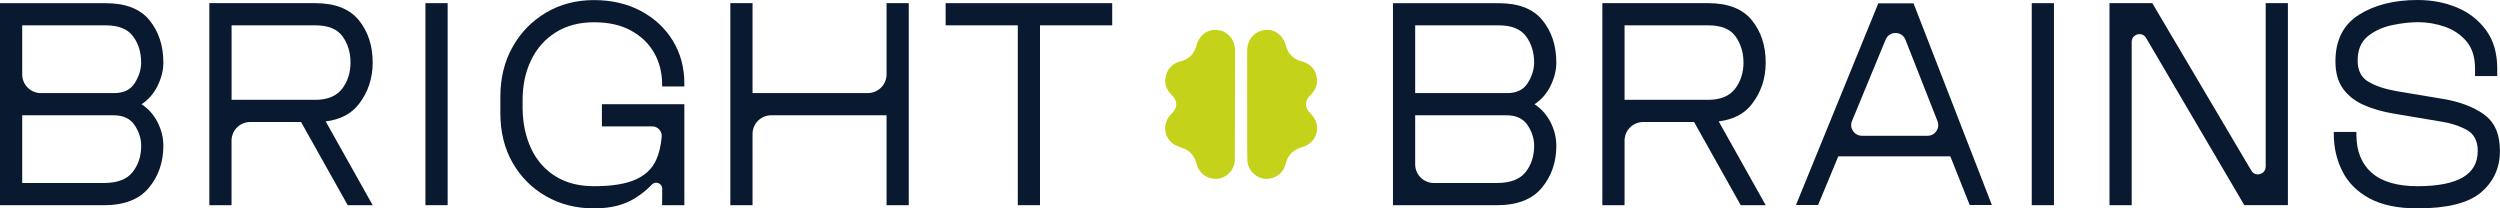 <svg width="840" height="70" viewBox="0 0 840 70" fill="none" xmlns="http://www.w3.org/2000/svg">
<g clip-path="url(#clip0_470_687)">
<path d="M52.953 28.811C54.242 26.192 54.886 23.603 54.886 21.029C54.886 15.356 53.328 10.611 50.226 6.795C47.109 2.978 42.24 1.078 35.572 1.078H0V68.952H34.898C41.73 68.952 46.78 67.007 50.016 63.1C53.253 59.194 54.886 54.494 54.886 49.002C54.886 46.248 54.242 43.614 52.953 41.084C51.665 38.555 49.867 36.534 47.559 35.023C49.867 33.511 51.665 31.445 52.953 28.841V28.811ZM44.562 57.817C42.644 60.257 39.438 61.484 34.898 61.484H7.462V38.734H38.104C41.386 38.734 43.768 39.842 45.236 42.057C46.705 44.272 47.439 46.577 47.439 48.972C47.439 52.429 46.48 55.377 44.577 57.817H44.562ZM45.297 27.883C43.873 30.143 41.566 31.281 38.374 31.281H13.74C10.264 31.281 7.462 28.467 7.462 25.01V8.516H35.572C39.842 8.516 42.869 9.743 44.697 12.183C46.51 14.623 47.424 17.571 47.424 21.029C47.424 23.333 46.705 25.623 45.297 27.883Z" fill="#091930"/>
<path d="M120.561 34.993C123.663 30.997 125.221 26.342 125.221 21.014C125.221 15.341 123.663 10.597 120.561 6.78C117.444 2.964 112.574 1.063 105.907 1.063H70.335V68.938H77.797V47.265C77.797 43.793 80.614 40.994 84.075 40.994H101.157L116.83 68.938H125.221L109.428 40.785C114.313 40.186 118.029 38.255 120.546 35.008L120.561 34.993ZM114.912 29.874C112.994 32.313 109.997 33.541 105.922 33.541H77.812V8.516H105.922C110.267 8.516 113.339 9.758 115.107 12.243C116.875 14.727 117.774 17.661 117.774 21.029C117.774 24.396 116.815 27.434 114.912 29.874Z" fill="#091930"/>
<path d="M150.409 1.063H142.947V68.938H150.409V1.063Z" fill="#091930"/>
<path d="M222.482 68.937H229.944V35.008H202.238V42.461H219.125C221.028 42.461 222.512 44.093 222.332 45.993C222.062 48.987 221.448 51.561 220.489 53.701C219.155 56.68 216.818 58.895 213.491 60.361C210.165 61.828 205.52 62.562 199.571 62.562C194.507 62.562 190.206 61.454 186.655 59.239C183.104 57.024 180.392 53.956 178.534 50.064C176.676 46.158 175.687 41.683 175.597 36.624V33.571C175.597 28.602 176.556 24.142 178.459 20.19C180.362 16.239 183.119 13.141 186.715 10.881C190.311 8.621 194.597 7.484 199.571 7.484C204.546 7.484 208.607 8.411 212.023 10.282C215.439 12.138 218.031 14.653 219.814 17.796C221.598 20.939 222.482 24.516 222.482 28.512V29.051H229.944V28.123C229.944 22.72 228.655 17.901 226.078 13.68C223.501 9.474 219.919 6.137 215.349 3.697C210.779 1.257 205.505 0.03 199.556 0.03C193.608 0.03 188.258 1.422 183.508 4.221C178.758 7.02 174.998 10.851 172.255 15.73C169.498 20.61 168.12 26.192 168.12 32.493V37.956C168.12 44.347 169.498 49.929 172.255 54.719C175.012 59.508 178.758 63.265 183.508 65.959C188.258 68.668 193.608 70.015 199.556 70.015C205.505 70.015 209.97 68.803 213.746 66.348C215.634 65.121 217.462 63.699 218.99 62.053C220.264 60.706 222.527 61.574 222.512 63.43L222.467 68.937H222.482Z" fill="#091930"/>
<path d="M291.603 31.266H252.854V1.063H245.392V68.938H252.854V45.005C252.854 41.533 255.671 38.734 259.132 38.734H297.881V68.938H305.343V1.063H297.881V24.995C297.881 28.467 295.064 31.266 291.603 31.266Z" fill="#091930"/>
<path d="M317.735 8.516H341.979V68.938H349.441V8.516H373.7V1.063H317.735V8.516Z" fill="#091930"/>
<path d="M520.992 28.811C522.28 26.192 522.925 23.603 522.925 21.029C522.925 15.356 521.366 10.611 518.265 6.795C515.148 2.978 510.278 1.078 503.61 1.078H468.039V68.952H502.936C509.769 68.952 514.818 67.007 518.055 63.1C521.291 59.194 522.925 54.494 522.925 49.002C522.925 46.248 522.28 43.614 520.992 41.084C519.703 38.555 517.905 36.534 515.598 35.023C517.905 33.511 519.703 31.445 520.992 28.841V28.811ZM512.601 57.817C510.683 60.257 507.476 61.484 502.936 61.484H481.779C478.303 61.484 475.501 58.67 475.501 55.213V38.734H506.143C509.424 38.734 511.807 39.842 513.275 42.057C514.743 44.272 515.478 46.577 515.478 48.972C515.478 52.429 514.519 55.377 512.616 57.817H512.601ZM513.335 27.883C511.912 30.143 509.604 31.281 506.412 31.281H475.501V8.516H503.61C507.881 8.516 510.908 9.743 512.736 12.183C514.549 14.623 515.463 17.571 515.463 21.029C515.463 23.333 514.743 25.623 513.335 27.883Z" fill="#091930"/>
<path d="M588.614 34.993C591.716 30.997 593.274 26.342 593.274 21.014C593.274 15.341 591.716 10.597 588.614 6.78C585.498 2.964 580.628 1.063 573.96 1.063H538.388V68.938H545.85V47.265C545.85 43.793 548.667 40.994 552.128 40.994H569.21L584.883 68.938H593.274L577.481 40.785C577.481 40.785 577.571 40.785 577.631 40.77C582.441 40.141 586.097 38.225 588.614 35.008V34.993ZM582.95 29.874C581.032 32.313 578.036 33.541 573.96 33.541H545.85V8.516H573.96C578.305 8.516 581.377 9.758 583.145 12.243C584.913 14.727 585.812 17.661 585.812 21.029C585.812 24.396 584.853 27.434 582.95 29.874Z" fill="#091930"/>
<path d="M690.131 1.063H682.669V68.938H690.131V1.063Z" fill="#091930"/>
<path d="M761.259 55.991C761.259 58.625 757.768 59.583 756.435 57.308L723.17 1.063H708.786V68.938H716.248V14.069C716.248 11.42 719.739 10.477 721.087 12.752L754.082 68.922H768.736V1.063H761.274V55.976L761.259 55.991Z" fill="#091930"/>
<path d="M834.741 38.525C831.235 35.995 826.679 34.244 821.09 33.271L805.103 30.607C801.192 29.904 798.06 28.826 795.708 27.419C793.355 25.997 792.171 23.648 792.171 20.37C792.171 16.733 793.31 14.009 795.573 12.183C797.835 10.372 800.547 9.13 803.694 8.456C806.841 7.798 809.763 7.454 812.415 7.454C815.516 7.454 818.543 7.962 821.48 8.98C824.417 9.998 826.829 11.644 828.747 13.904C830.65 16.164 831.609 19.203 831.609 23.019V25.548H839.071V23.019C839.071 17.87 837.827 13.59 835.34 10.178C832.853 6.765 829.586 4.206 825.556 2.529C821.51 0.838 817.09 0 812.295 0C804.383 0 797.82 1.661 792.576 4.984C787.332 8.307 784.709 13.53 784.709 20.624C784.709 24.441 785.578 27.524 787.302 29.874C789.04 32.224 791.392 34.05 794.359 35.337C797.341 36.624 800.682 37.582 804.413 38.195L819.472 40.725C823.113 41.264 826.2 42.206 828.732 43.584C831.265 44.96 832.523 47.325 832.523 50.708C832.523 54.704 830.83 57.667 827.459 59.628C824.087 61.574 819.023 62.562 812.265 62.562C805.507 62.562 800.293 61.05 796.876 58.041C793.46 55.033 791.752 50.768 791.752 45.26V44.332H784.155V45.125C784.155 49.555 785.114 53.686 787.017 57.503C788.92 61.319 791.947 64.358 796.082 66.618C800.218 68.877 805.612 70.015 812.265 70.015C822.304 70.015 829.421 68.219 833.647 64.627C837.857 61.035 839.97 56.395 839.97 50.723C839.97 45.05 838.217 41.069 834.711 38.54L834.741 38.525Z" fill="#091930"/>
<path d="M603.449 68.877L631.109 1.123H642.946L669.273 68.877H661.826L655.308 52.534H617.668L610.881 68.877H603.434H603.449ZM625.565 45.619H647.666C650.198 45.619 651.922 43.075 651.008 40.725L640.234 13.351C639.05 10.357 634.825 10.312 633.581 13.291L622.268 40.665C621.294 43.015 623.033 45.604 625.58 45.604L625.565 45.619Z" fill="#091930"/>
<path d="M440.303 38.106C438.31 36.19 438.31 33.885 440.333 31.939C442.206 30.128 442.97 27.943 442.311 25.414C441.637 22.839 439.914 21.253 437.336 20.594C434.519 19.876 432.781 18.08 432.047 15.296C431.118 11.779 428.256 9.684 424.945 10.088C421.498 10.507 419.101 13.276 419.056 16.913C419.056 17.526 419.041 21.822 419.041 21.822C419.041 21.822 419.086 48.178 419.056 48.193C419.071 51.456 419.101 53.761 419.146 54.21C419.461 57.398 422.098 59.882 425.095 60.077C428.361 60.286 431.178 58.281 431.972 55.063C432.706 52.07 434.549 50.289 437.501 49.45C442.791 47.939 444.259 41.907 440.303 38.121V38.106Z" fill="#C4D219"/>
<path d="M393.748 38.106C395.741 36.19 395.741 33.885 393.718 31.939C391.845 30.128 391.081 27.943 391.74 25.414C392.415 22.839 394.138 21.253 396.715 20.594C399.532 19.876 401.27 18.08 402.004 15.296C402.933 11.779 405.795 9.684 409.107 10.088C412.553 10.507 414.95 13.276 414.995 16.913C414.995 17.526 415.01 21.822 415.01 21.822C415.01 21.822 414.935 53.746 414.891 54.21C414.576 57.398 411.939 59.882 408.942 60.077C405.675 60.286 402.858 58.281 402.064 55.063C401.33 52.07 399.487 50.289 396.535 49.45C391.246 47.939 389.777 41.907 393.733 38.121L393.748 38.106Z" fill="#C4D219"/>
</g>
<defs>
<clipPath id="clip0_470_687">
<rect width="840" height="70" fill="white"/>
</clipPath>
</defs>
</svg>
